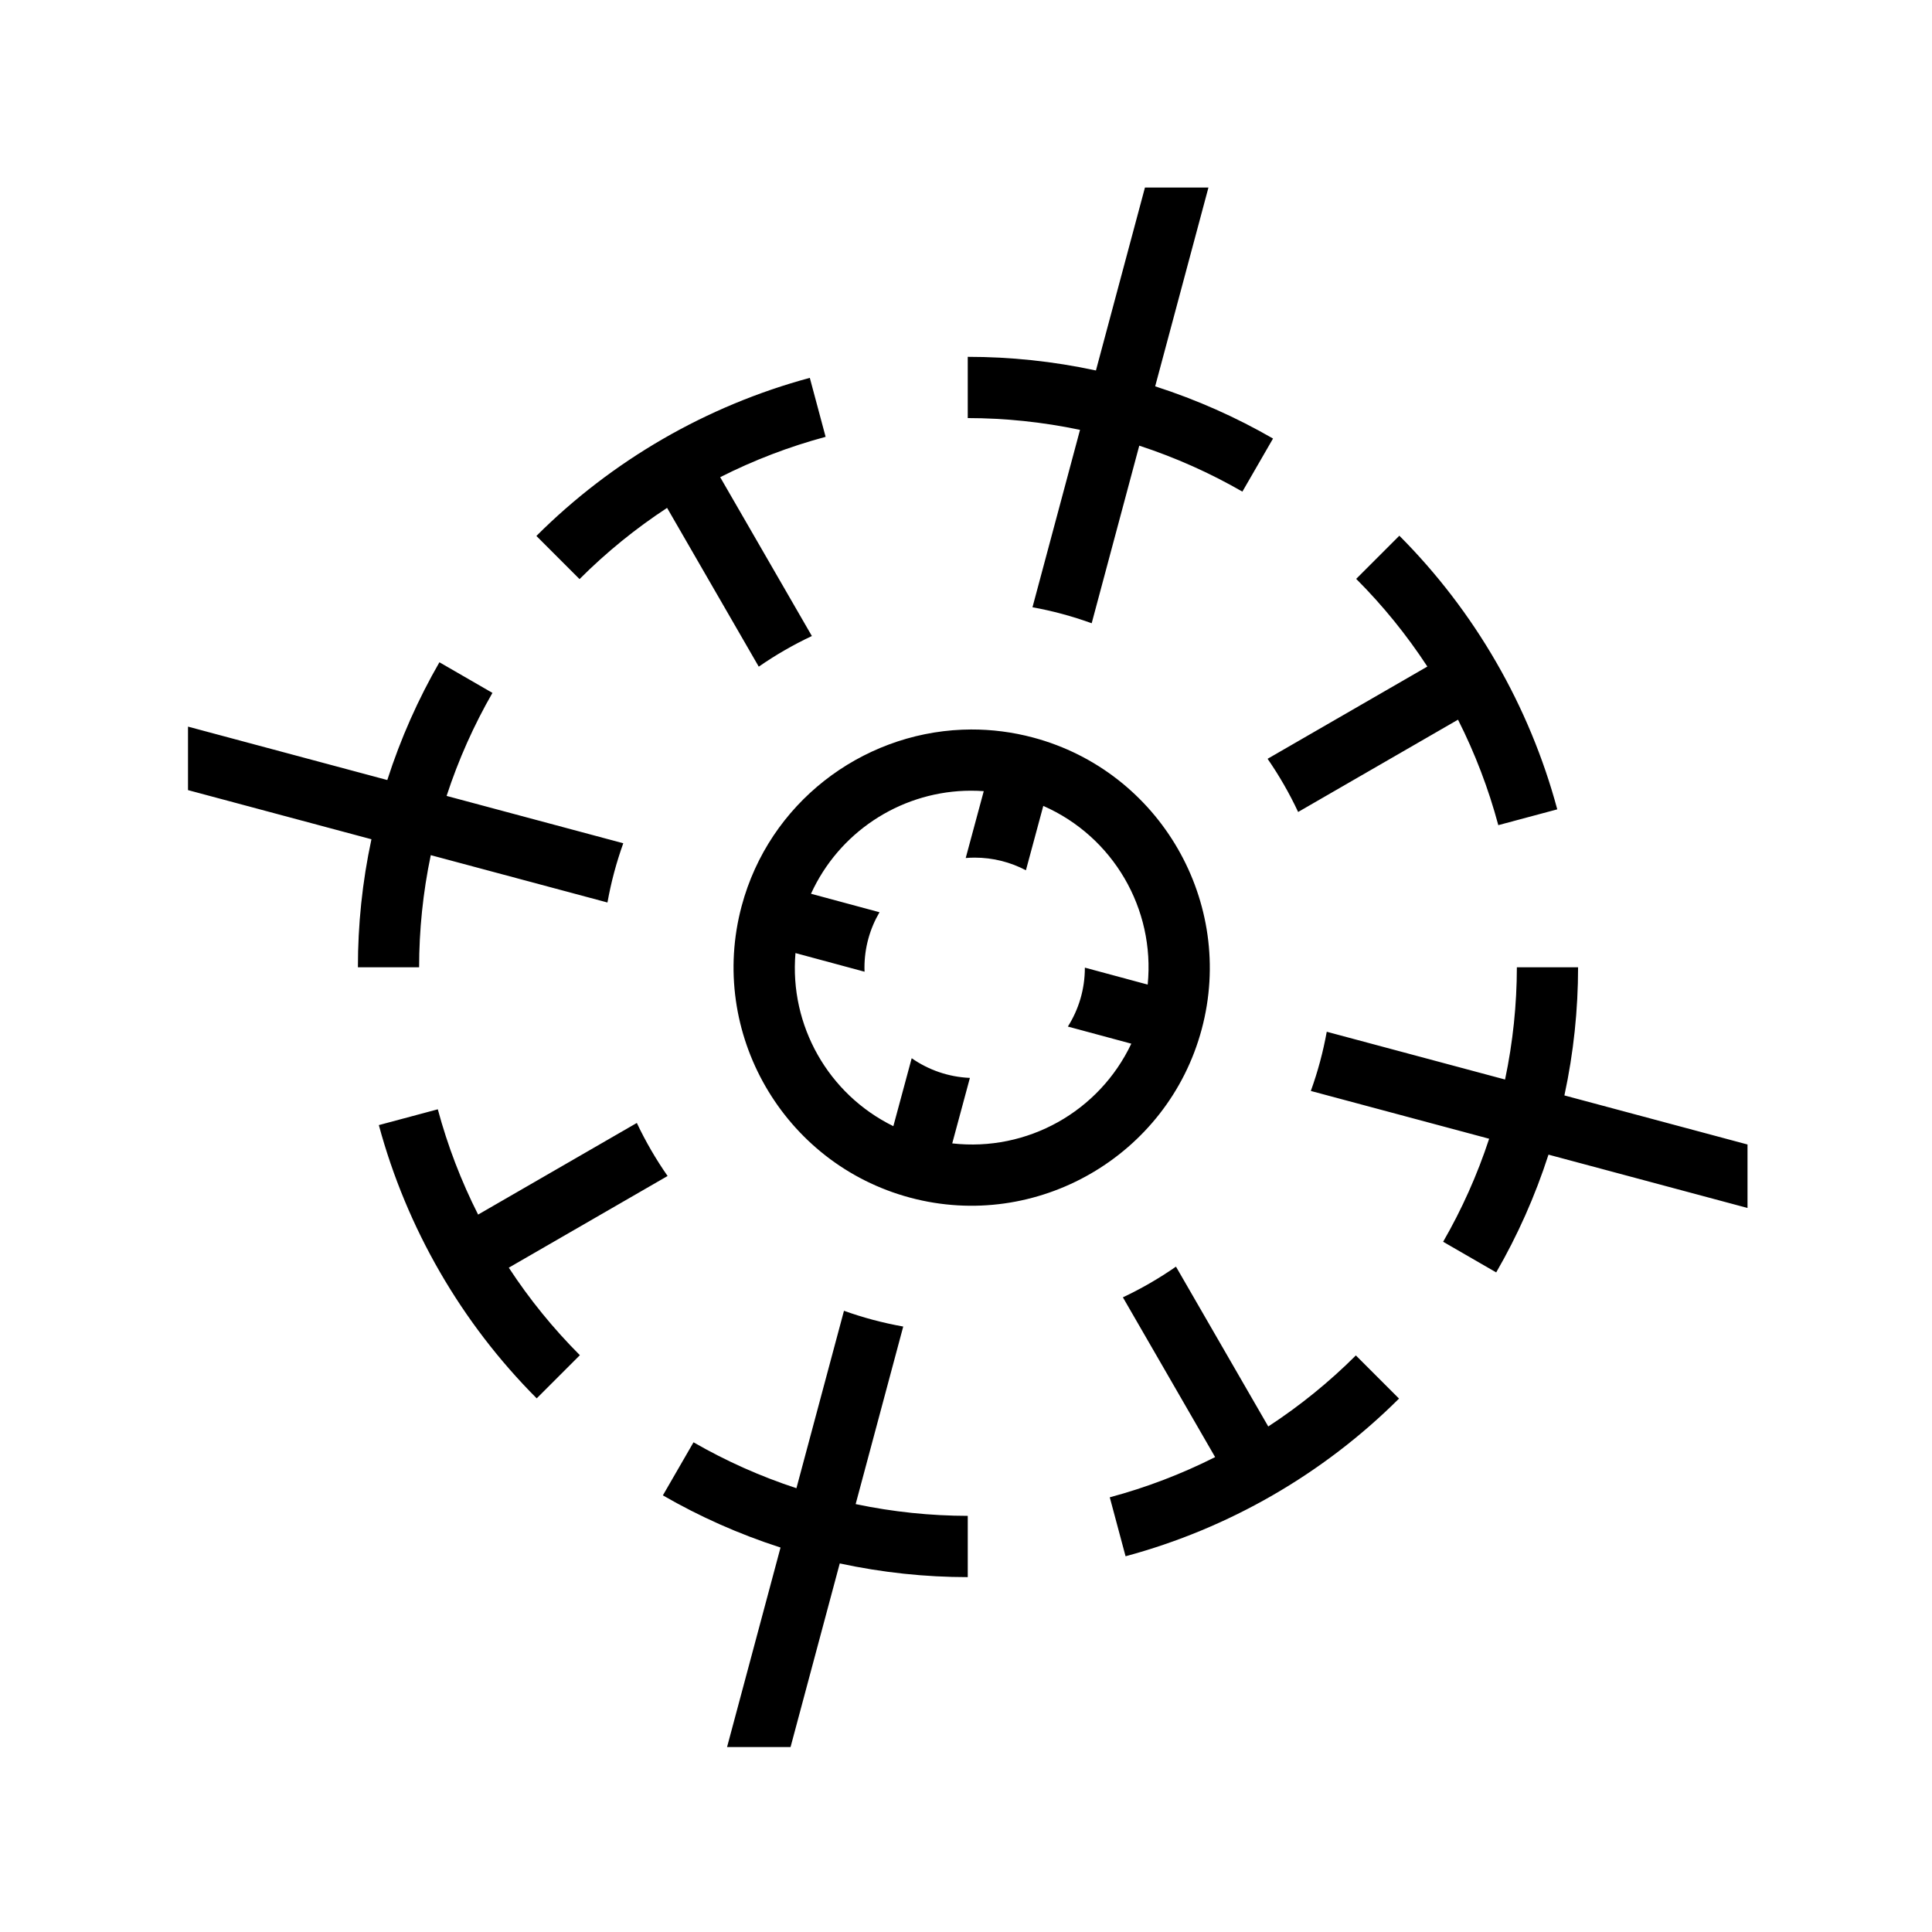 <svg xmlns="http://www.w3.org/2000/svg" width="100%" height="100%" viewBox="0 0 588.8 588.8"><path fill="currentColor" d="M348.937 57.158L334 112.906c-13.073-2.813-26.154-4.16-39.067-4.156v18.662c11.306 0.01 22.76 1.187 34.217 3.59l-14.488 54.066c2.972 0.543 5.946 1.206 8.916 2.002 3.11 0.834 6.152 1.798 9.127 2.873l14.502-54.123c11.127 3.643 21.627 8.365 31.425 14.006l9.338-16.174c-11.182-6.454-23.19-11.818-35.918-15.912l16.235-60.582h-19.35zM246.8 115.156c-31.462 8.497-60.265 25.152-83.328 48.181l13.15 13.15c8.15-8.16 17.1-15.426 26.684-21.704l27.936 48.387c5.127-3.557 10.544-6.68 16.19-9.334l-27.948-48.41c10.225-5.174 20.994-9.3 32.133-12.297L246.8 115.155z m179.668 48.105l-13.154 13.156c8.155 8.164 15.418 17.127 21.69 26.722l-48.692 28.114c3.55 5.132 6.664 10.554 9.31 16.205l48.725-28.13c5.168 10.23 9.292 21.003 12.278 32.147l17.97-4.816c-8.473-31.48-25.11-60.31-48.127-83.397z m-292.55 38.574c-6.442 11.175-11.8 23.17-15.885 35.888l-60.737-16.275v19.348L113.2 255.773c-2.805 13.06-4.13 26.126-4.122 39.025H127.73c0.008-11.293 1.157-22.734 3.553-34.18l53.847 14.428c0.554-3.077 1.233-6.157 2.057-9.232 0.805-3.005 1.732-5.944 2.762-8.822l-53.843-14.428c3.634-11.116 8.346-21.606 13.973-31.398l-16.162-9.332z m162.023 20.484c-0.895 0.003-1.788 0.022-2.68 0.06-30.888 1.26-58.825 22.36-67.23 53.73-10.347 38.61 12.708 78.54 51.317 88.886 38.61 10.345 78.54-12.71 88.885-51.32 10.345-38.607-12.708-78.538-51.316-88.883-6.335-1.697-12.706-2.494-18.975-2.472z m-0.01 18.658c1.287 0 2.582 0.045 3.88 0.137l-5.498 20.377c0.9-0.072 1.806-0.12 2.725-0.12 5.642 0 10.955 1.398 15.623 3.856l5.293-19.617c21.288 9.357 34.11 31.358 31.818 54.456l-19.15-5.168c0 0.018 0.003 0.036 0.003 0.055 0 6.584-1.904 12.722-5.178 17.906l19.332 5.214c-9.793 20.695-31.702 32.98-54.574 30.39l5.385-19.96c-6.583-0.28-12.67-2.457-17.74-5.995l-5.59 20.706c-19.83-9.728-31.712-30.68-29.83-52.753l21.054 5.68c-0.014-0.396-0.03-0.79-0.03-1.19 0-6.18 1.675-11.964 4.587-16.938l-20.882-5.633c8.495-18.616 26.727-30.598 46.777-31.367 0.663-0.025 1.328-0.038 1.994-0.04z m166.353 53.822c-0.02 11.3-1.186 22.75-3.598 34.2l-54.342-14.56c-0.547 3.007-1.214 6.02-2.02 9.024-0.823 3.074-1.774 6.08-2.833 9.02l54.346 14.563c-3.65 11.117-8.38 21.608-14.024 31.398l16.172 9.338c6.46-11.173 11.833-23.17 15.936-35.89l60.654 16.252v-19.346l-55.805-14.953c2.822-13.065 4.162-26.137 4.17-39.045h-18.657zM133.427 338.072l-17.97 4.814c8.487 31.435 25.118 60.222 48.11 83.278l13.157-13.155c-8.142-8.15-15.396-17.094-21.664-26.67L203.457 358.4c-3.57-5.118-6.708-10.528-9.377-16.168l-48.37 27.928c-5.166-10.213-9.292-20.965-12.283-32.088z m224.965 47.95c-5.122 3.563-10.534 6.692-16.178 9.355l28.112 48.69c-10.22 5.157-20.98 9.274-32.112 12.255l4.815 17.965c31.454-8.46 60.26-25.07 83.34-48.053l-13.152-13.15c-8.158 8.14-17.112 15.39-26.7 21.652l-28.126-48.715zM257.21 399.48l-14.49 54.07c-11.104-3.64-21.583-8.36-31.363-13.992l-9.338 16.174c11.163 6.446 23.15 11.807 35.855 15.9l-16.293 60.8h19.35l14.993-55.96c13.053 2.815 26.115 4.172 39.01 4.178v-18.674c-11.288-0.018-22.725-1.18-34.164-3.584l14.5-54.11c-3.113-0.558-6.227-1.244-9.34-2.077-2.97-0.796-5.875-1.71-8.72-2.725z" /></svg>